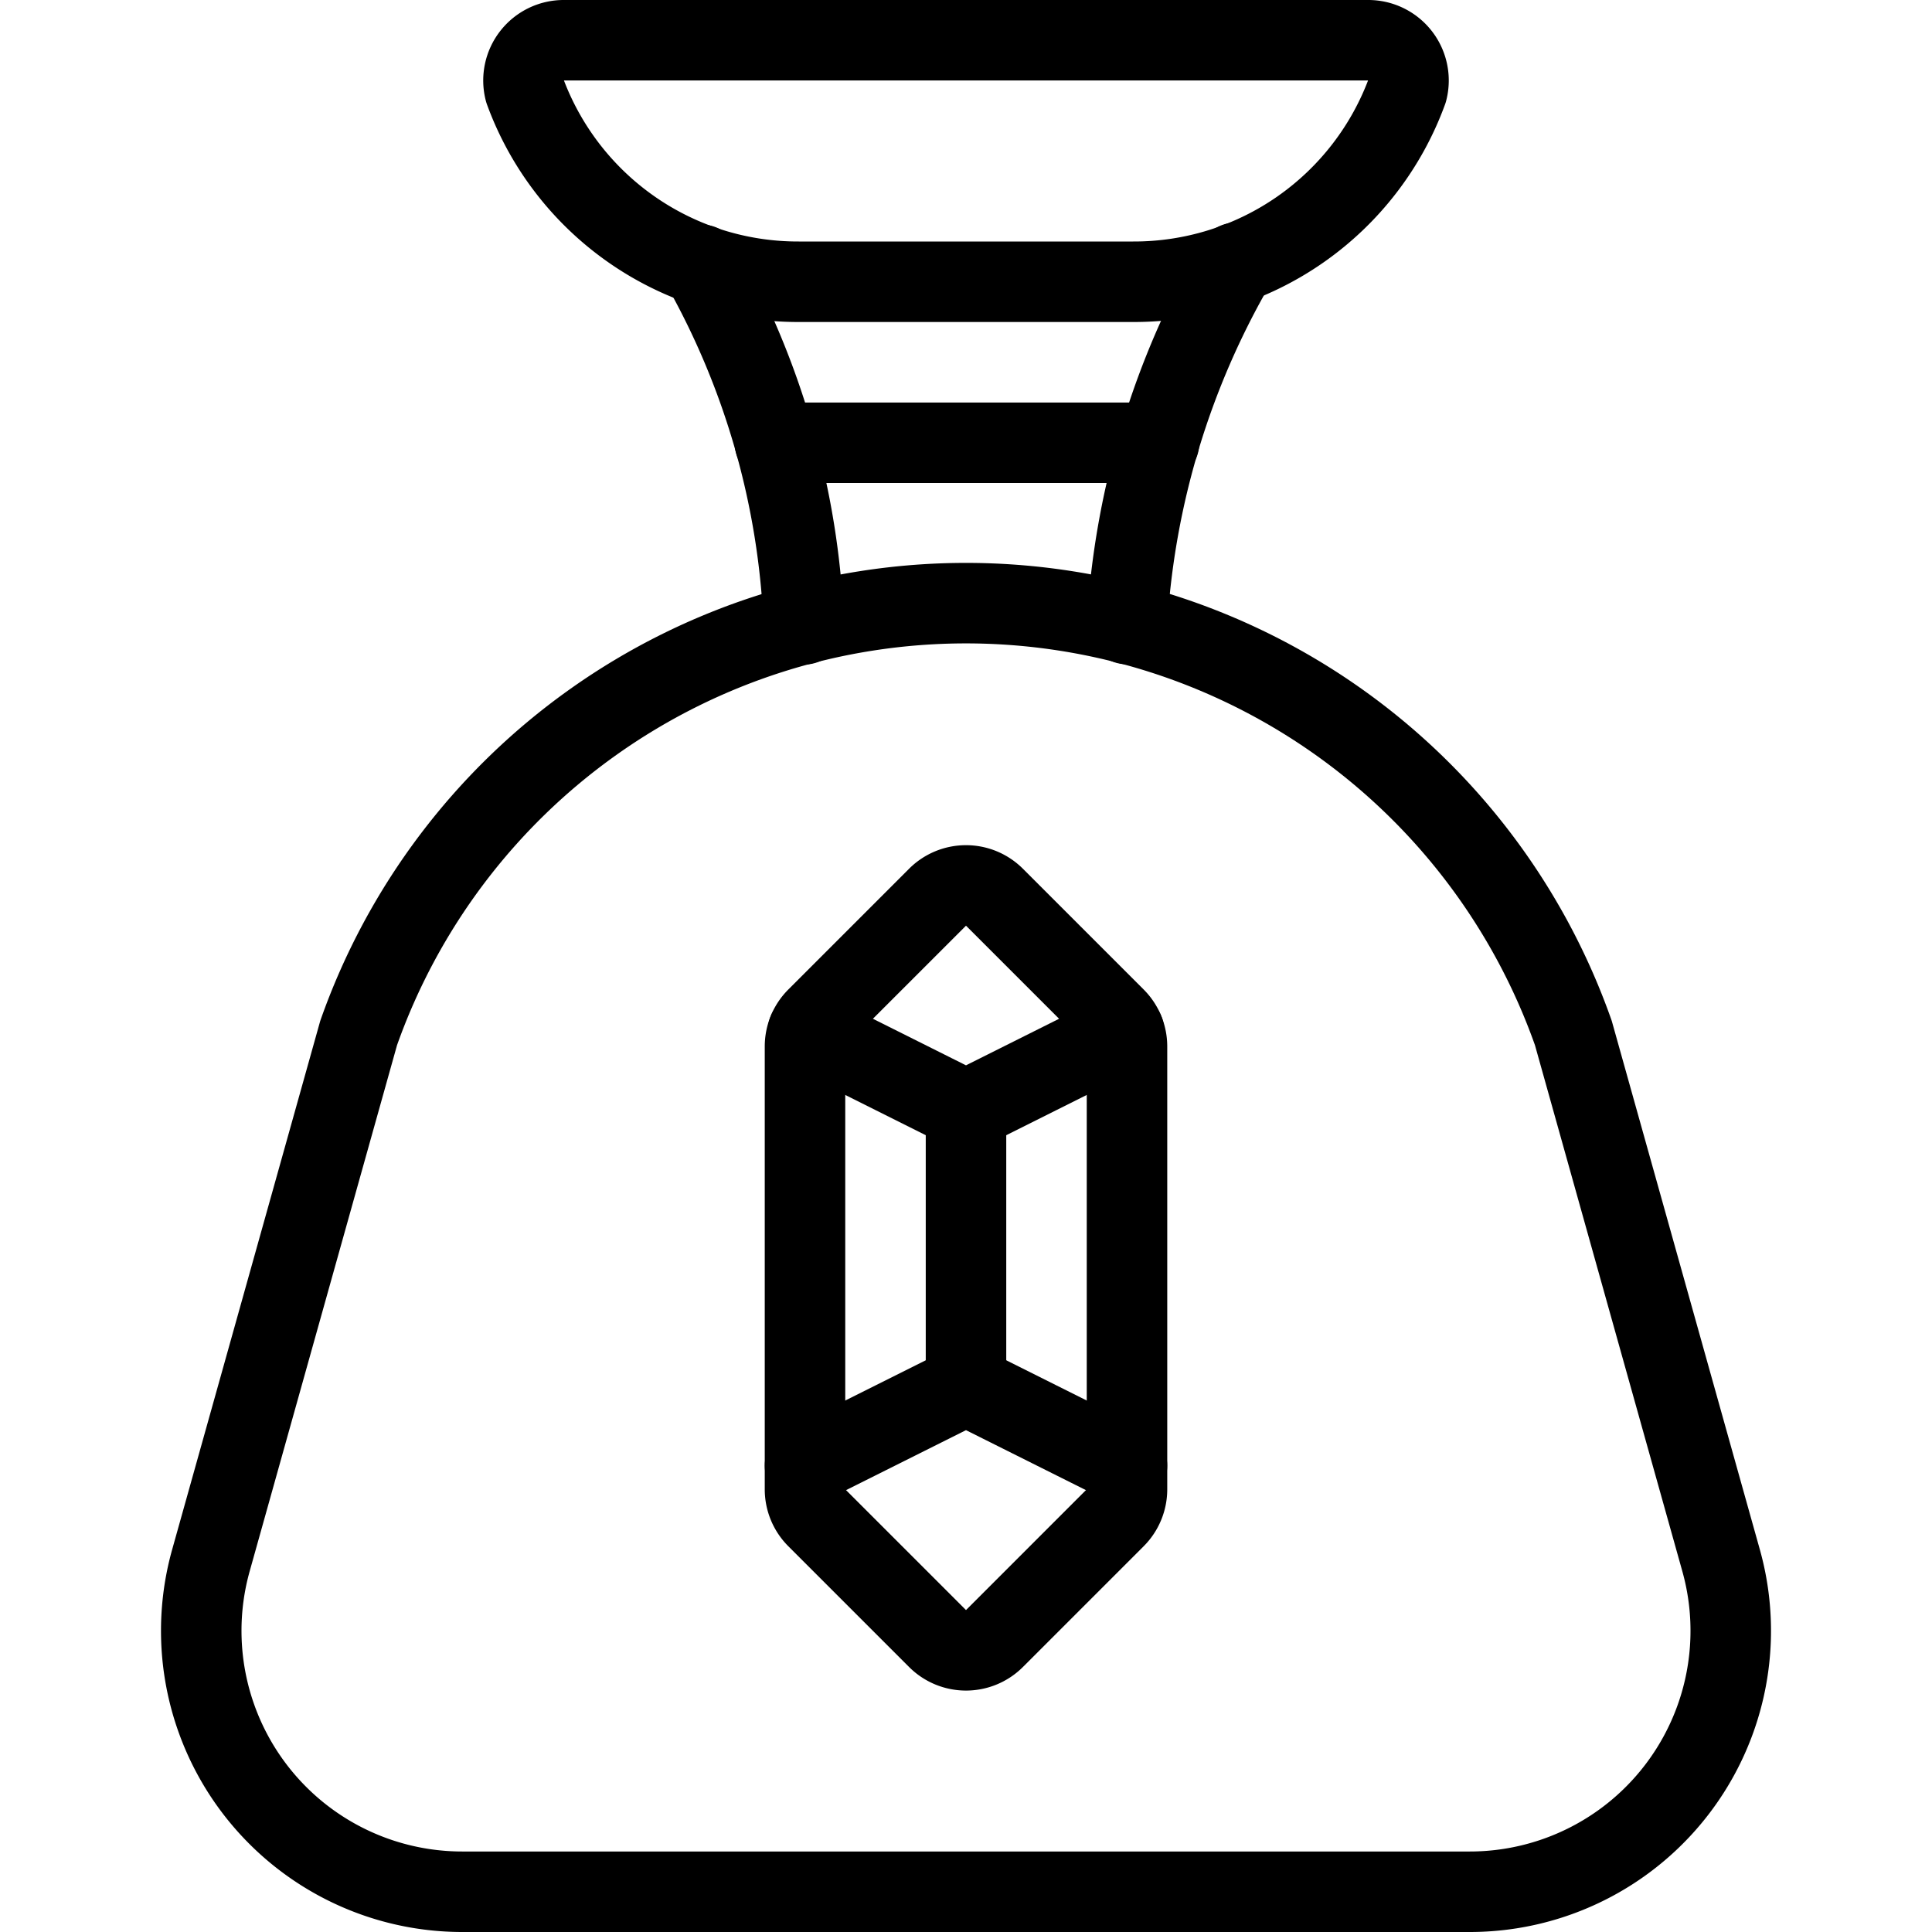 <svg id="Light" xmlns="http://www.w3.org/2000/svg" viewBox="0 0 24 24"><defs><style>.cls-1{fill:none;stroke:currentColor;stroke-linecap:round;stroke-linejoin:round;}</style></defs><title>video-game-bottle</title><path class="cls-1" d="M21.38,19.384l-1.835-6.551a8,8,0,0,0-15.09,0L2.62,19.384A3.242,3.242,0,0,0,5.742,23.5H18.259a3.242,3.242,0,0,0,3.121-4.116Z"/><path class="cls-1" d="M14,7.752a10.129,10.129,0,0,1,1.356-4.488"/><path class="cls-1" d="M8.711,3.289A9.914,9.914,0,0,1,9.985,7.756"/><path class="cls-1" d="M7.009.5a.5.5,0,0,0-.49.626A3.612,3.612,0,0,0,9.925,3.5h4.15a3.612,3.612,0,0,0,3.406-2.374A.5.5,0,0,0,16.991.5Z"/><line class="cls-1" x1="9.626" y1="5.5" x2="14.398" y2="5.5"/><path class="cls-1" d="M12.354,11.146l1.5,1.5A.5.5,0,0,1,14,13v5.5a.5.5,0,0,1-.146.354l-1.5,1.5a.5.5,0,0,1-.708,0l-1.5-1.5A.5.5,0,0,1,10,18.5V13a.5.5,0,0,1,.146-.354l1.5-1.5A.5.5,0,0,1,12.354,11.146Z"/><polyline class="cls-1" points="13.963 12.811 12 13.793 10.037 12.811"/><line class="cls-1" x1="12" y1="13.793" x2="12" y2="17.207"/><polyline class="cls-1" points="14 18.207 12 17.207 10 18.207"/></svg>